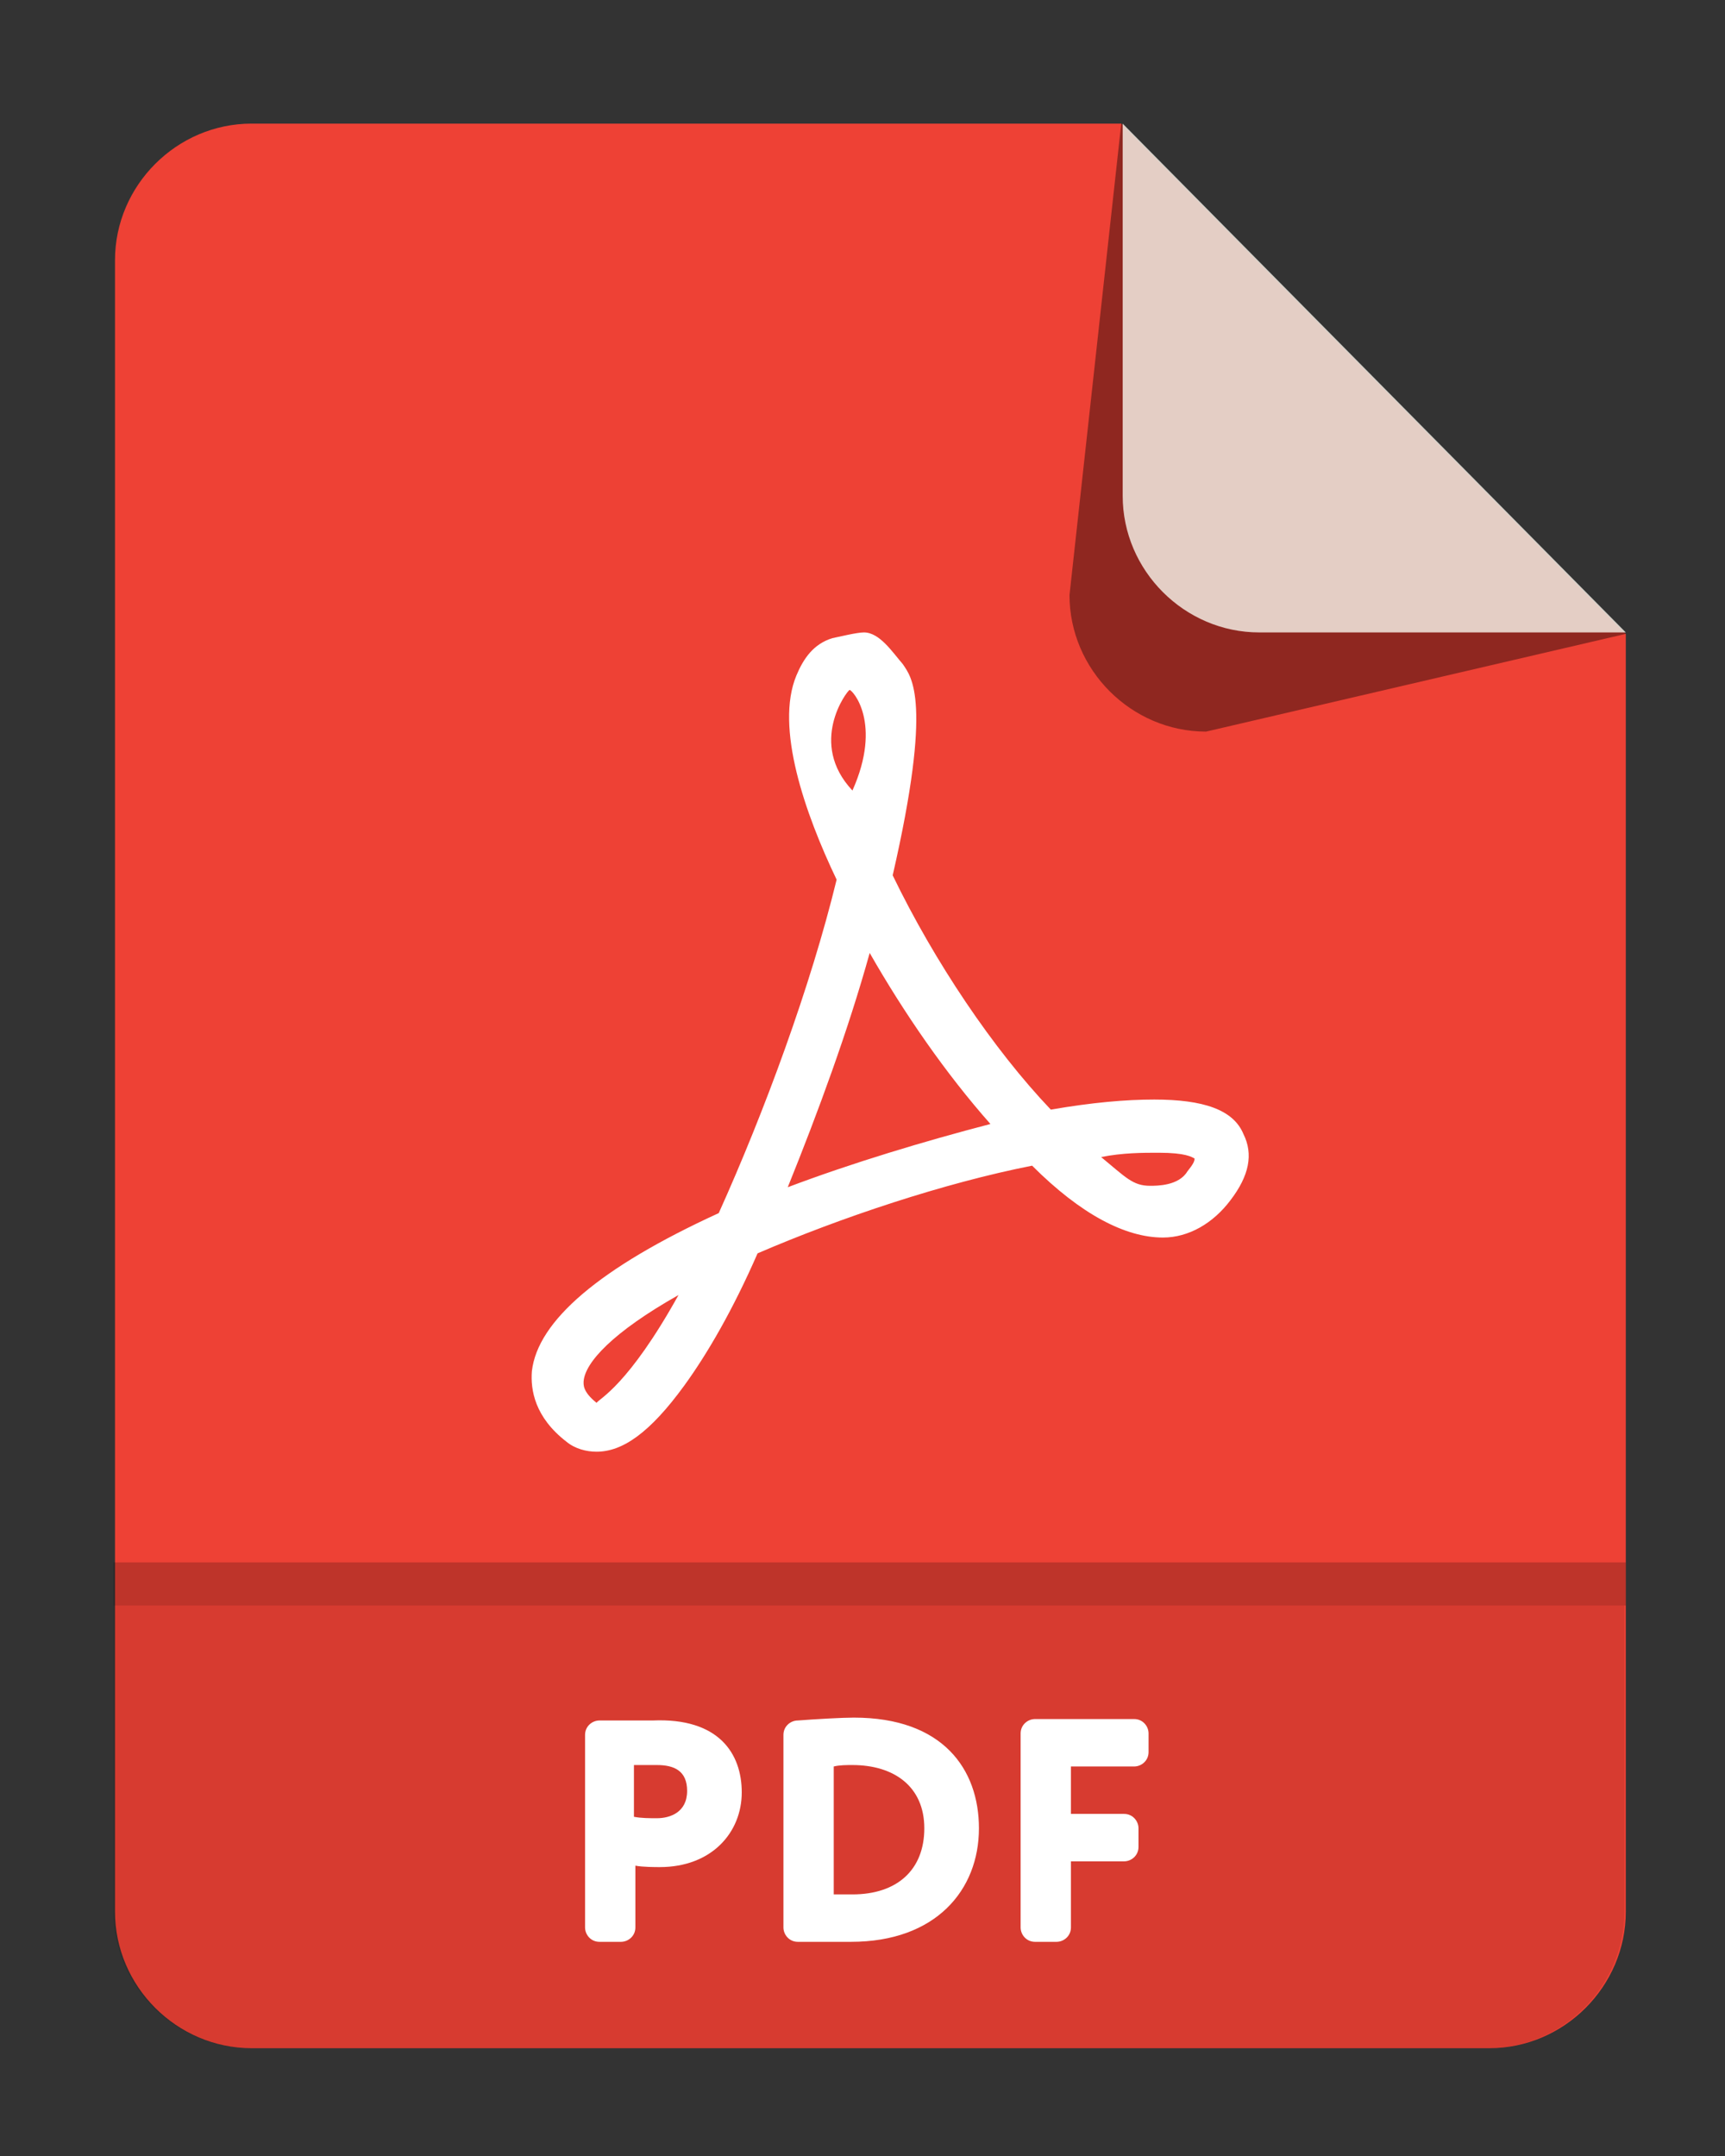 <?xml version="1.0" encoding="utf-8"?>
<!-- Generator: Adobe Illustrator 21.1.0, SVG Export Plug-In . SVG Version: 6.00 Build 0)  -->
<svg version="1.1" id="Слой_1" xmlns="http://www.w3.org/2000/svg" xmlns:xlink="http://www.w3.org/1999/xlink" x="0px" y="0px"
	 viewBox="0 0 120 150" style="enable-background:new 0 0 120 150;" xml:space="preserve">
<rect x="0" y="0" width="120" height="150" fill="#333333" stroke="none"/>
<style type="text/css">
	.st0{fill:#EE4135;}
	.st1{fill-opacity:0.2;}
	.st2{fill-opacity:0.1;}
	.st3{enable-background:new    ;}
	.st4{fill:#FFFFFF;}
	.st5{opacity:0.4;enable-background:new    ;}
	.st6{fill:#F9F7EF;fill-opacity:0.8;}
</style>
<g>
	<path class="st0" d="M78,8.6H17.5c-5.2,0-9.5,4.3-9.5,9.5v41.6v3V133c0,5.2,4.3,9.5,9.5,9.5h86.1c5.2,0,9.5-4.3,9.5-9.5V62.7v-3
		V44.1L78,8.6z"/>
	<rect x="7.9" y="108.7" class="st1" width="105.2" height="3"/>
	<path class="st2" d="M7.9,111.7V133c0,5.2,4.3,9.5,9.5,9.5h86.1c5.2,0,9.5-4.3,9.5-9.5v-21.3H7.9z"/>
	<g class="st3">
		<path class="st4" d="M51.6,124.7c0,2.8-2.1,5.2-5.7,5.2c-0.3,0-1.2,0-1.7-0.1v4.3c0,0.6-0.5,1-1,1h-1.5c-0.6,0-1-0.5-1-1v-13.4
			c0-0.6,0.5-1,1-1c1.2,0,2.9,0,3.7,0C50,119.5,51.6,122,51.6,124.7z M44.1,126.4c0.5,0.1,1.1,0.1,1.6,0.1c0.9,0,2.1-0.4,2.1-1.9
			c0-1.4-0.9-1.8-2.1-1.8c-0.5,0-0.8,0-1.6,0V126.4z"/>
		<path class="st4" d="M59.4,119.5c6.2,0,8.7,3.6,8.7,7.7c0,4.3-3,7.9-8.9,7.9c-0.7,0-2.1,0-3.7,0c-0.6,0-1-0.5-1-1v-13.4
			c0-0.6,0.5-1,1-1C56.8,119.6,58.6,119.5,59.4,119.5z M58,131.8c0.5,0,0.8,0,1.3,0c3.1,0,5-1.7,5-4.6c0-2.9-2.1-4.4-5-4.4
			c-0.4,0-0.9,0-1.3,0.1V131.8z"/>
		<path class="st4" d="M74.5,134.1c0,0.6-0.5,1-1,1H72c-0.6,0-1-0.5-1-1v-13.5c0-0.6,0.5-1,1-1h6.9c0.6,0,1,0.5,1,1v1.3
			c0,0.6-0.5,1-1,1h-4.4v3.3h3.7c0.6,0,1,0.5,1,1v1.3c0,0.6-0.5,1-1,1h-3.7V134.1z"/>
	</g>
	<path class="st5" d="M78,8.6l-3.6,32.8c0,5.2,4.3,9.5,9.5,9.5l29.2-6.8L78,8.6z"/>
	<path class="st6" d="M78.1,8.6v25.9c0,5.2,4.3,9.5,9.5,9.5h25.5L78.1,8.6z"/>
	<path class="st4" d="M41.5,101L41.5,101c-0.7,0-1.5-0.2-2.1-0.7c-2.2-1.7-2.5-3.6-2.4-4.9c0.4-3.5,4.7-7.2,13-11
		c3.2-7.1,6.4-15.8,8.2-23.2C56,56.6,53.9,50.6,55.4,47c0.5-1.2,1.2-2.2,2.5-2.6c0.5-0.1,1.7-0.4,2.2-0.4c1.1,0,2,1.4,2.7,2.2
		c0.6,0.9,2.1,2.5-0.7,14.7c2.9,6,7,12.1,11,16.3c2.9-0.5,5.2-0.7,7.2-0.7c3.4,0,5.5,0.7,6.2,2.4c0.7,1.4,0.4,2.9-0.9,4.6
		c-1.2,1.6-2.9,2.6-4.7,2.6c-2.6,0-5.7-1.6-9.1-5c-6.1,1.2-13.3,3.6-19.1,6.1c-1.7,3.9-3.5,7-5.1,9.2C45.2,99.7,43.3,101,41.5,101z
		 M47.2,90.1c-4.6,2.6-6.5,4.7-6.6,6c0,0.2-0.1,0.7,0.9,1.5C41.7,97.3,43.7,96.4,47.2,90.1z M76.6,80.5c1.7,1.4,2.2,2,3.4,2
		c0.5,0,2,0,2.6-1c0.4-0.5,0.5-0.7,0.5-0.9c-0.2-0.1-0.6-0.4-2.5-0.4C79.5,80.2,78.1,80.2,76.6,80.5z M60.5,66.3
		c-1.5,5.4-3.6,11.1-5.7,16.3c4.5-1.7,9.5-3.2,14.1-4.4C65.8,74.7,62.9,70.5,60.5,66.3z M59.1,48c-0.2,0.1-2.9,3.7,0.2,7
		C61.4,50.3,59.3,48,59.1,48z"/>
</g>
</svg>
